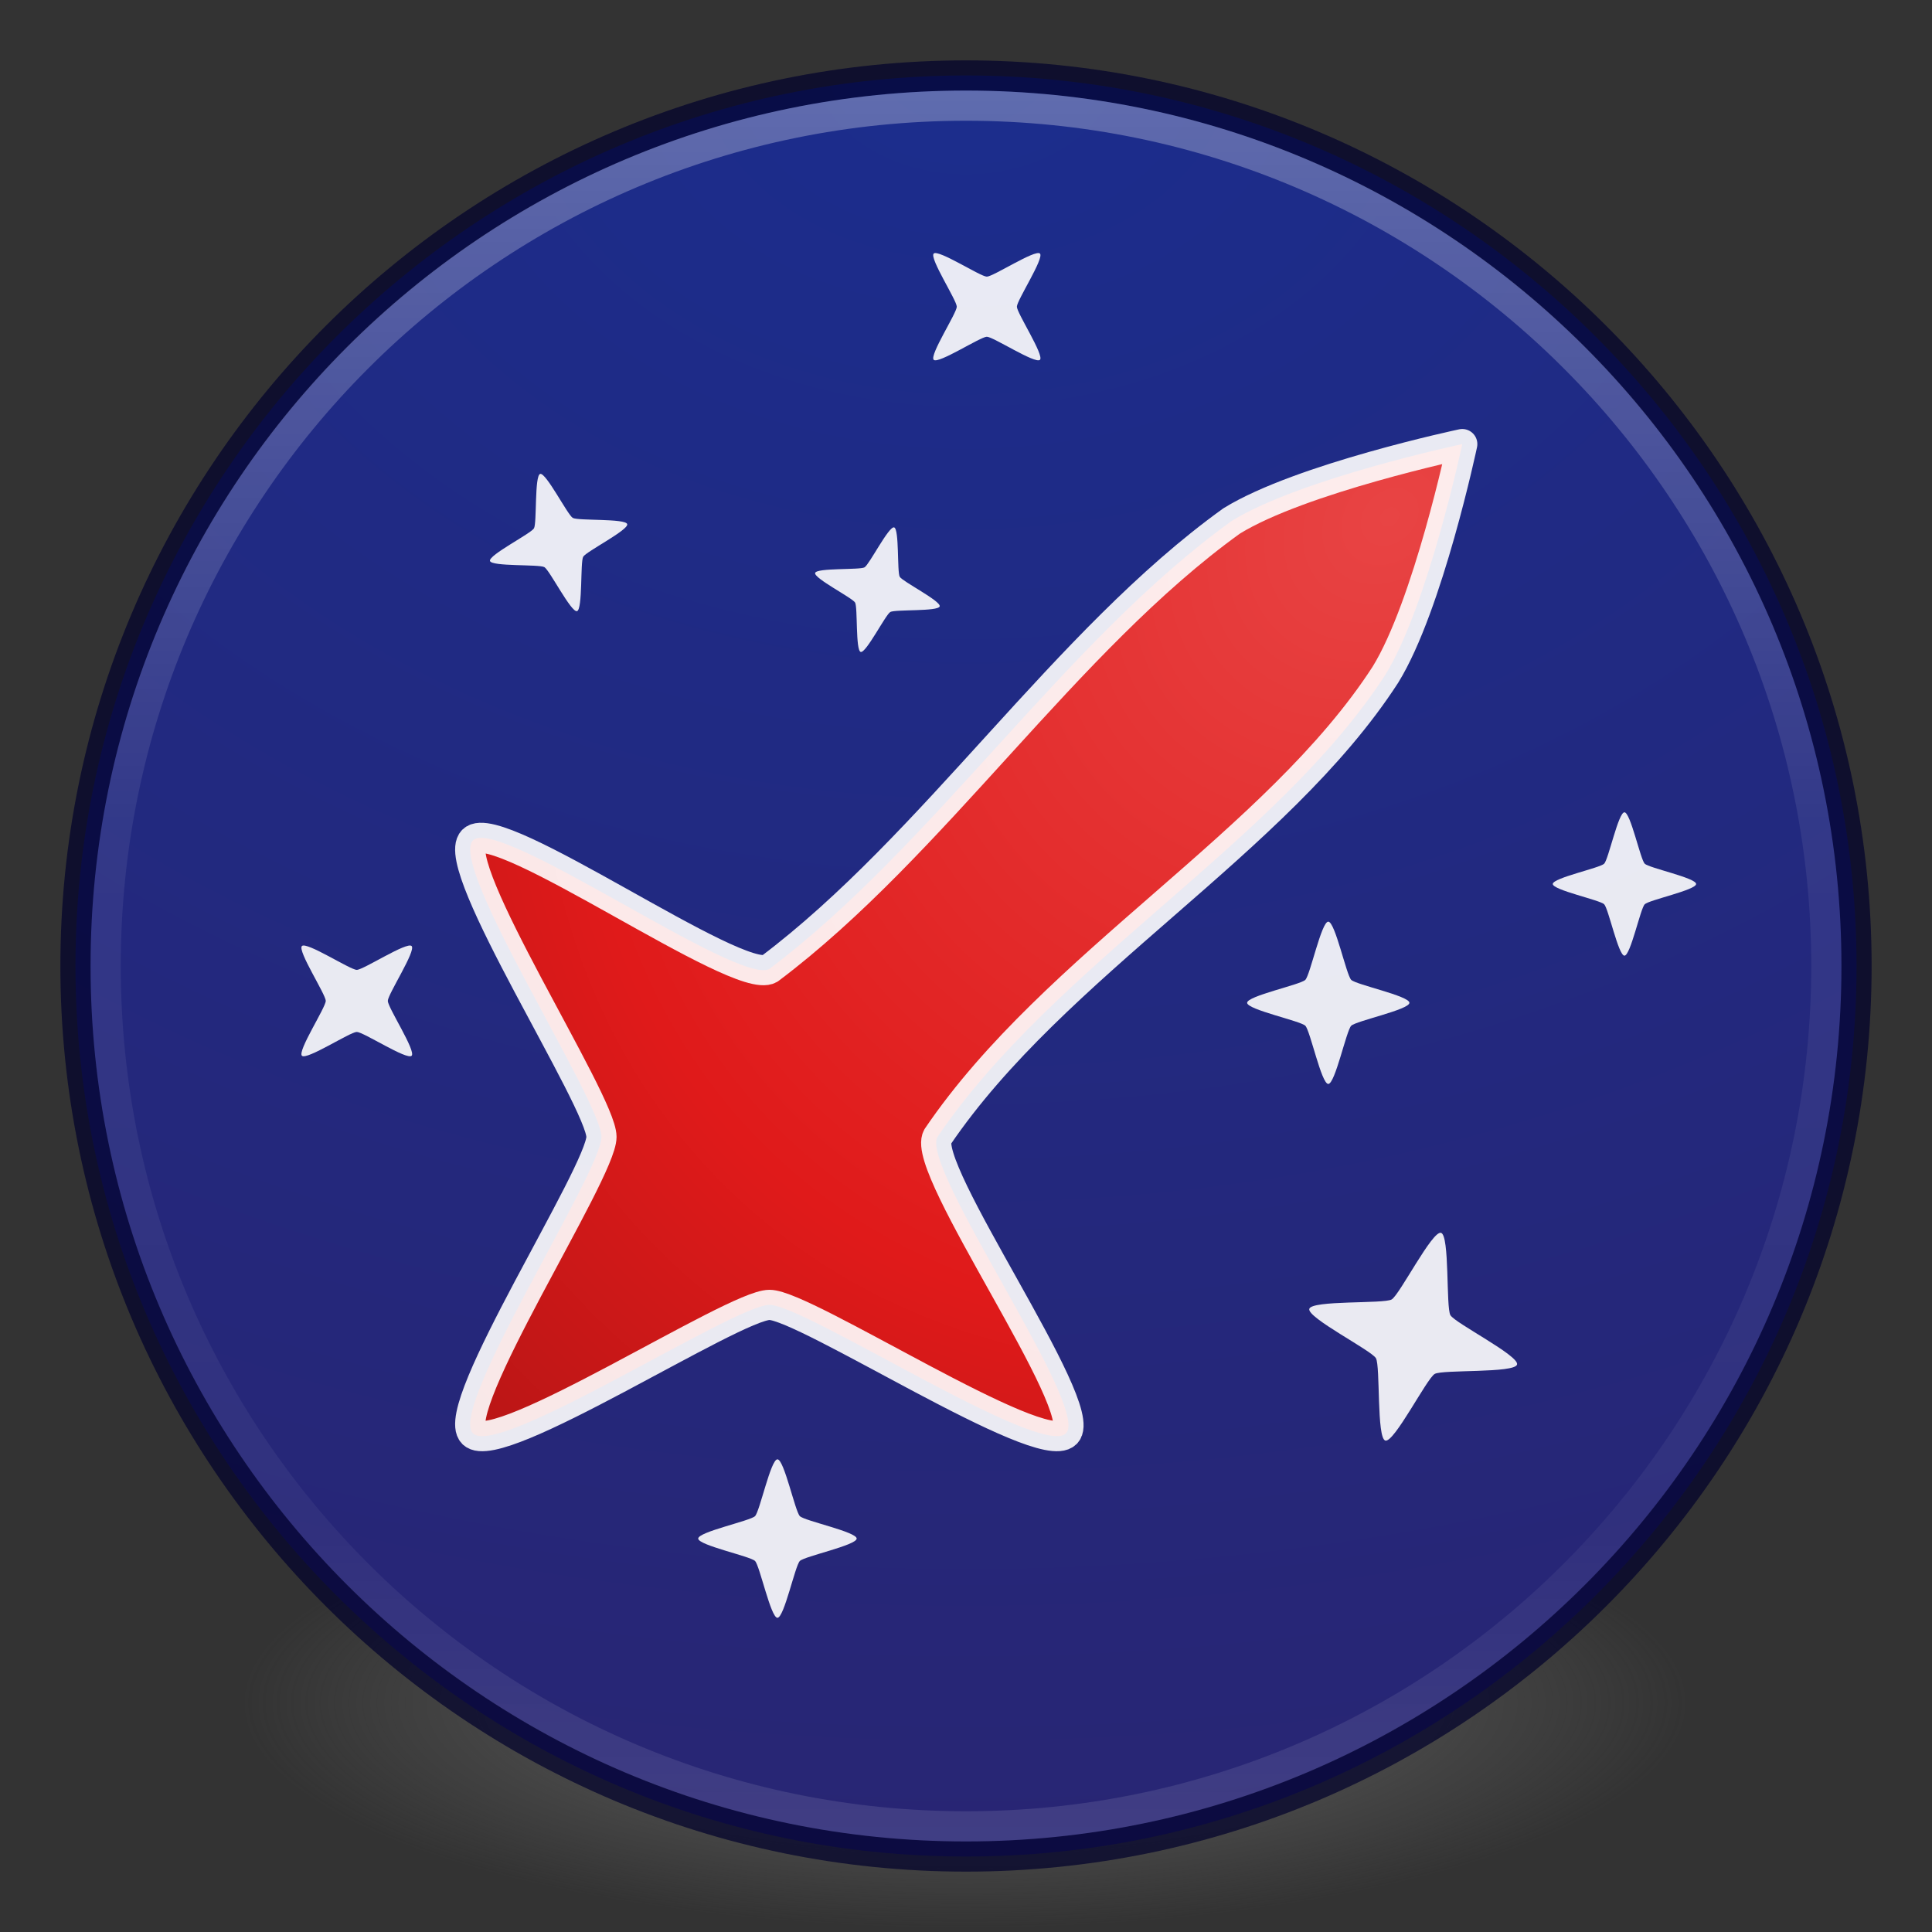 <?xml version="1.0" encoding="UTF-8" standalone="no"?>
<!-- Created with Inkscape (http://www.inkscape.org/) -->

<svg
   xmlns:dc="http://purl.org/dc/elements/1.1/"
   xmlns:cc="http://creativecommons.org/ns#"
   xmlns:rdf="http://www.w3.org/1999/02/22-rdf-syntax-ns#"
   xmlns:svg="http://www.w3.org/2000/svg"
   xmlns="http://www.w3.org/2000/svg"
   xmlns:xlink="http://www.w3.org/1999/xlink"
   xmlns:sodipodi="http://sodipodi.sourceforge.net/DTD/sodipodi-0.dtd"
   xmlns:inkscape="http://www.inkscape.org/namespaces/inkscape"
   version="1.1"
   width="64"
   height="64"
   id="svg3489"
   inkscape:version="0.91 r13725"
   sodipodi:docname="kerbal.svg">
  <rect width="100%" height="100%" fill="#333333" stroke="none"/>
  <sodipodi:namedview
     pagecolor="#ffffff"
     bordercolor="#666666"
     borderopacity="1"
     objecttolerance="10"
     gridtolerance="10"
     guidetolerance="10"
     inkscape:pageopacity="0"
     inkscape:pageshadow="2"
     inkscape:window-width="1366"
     inkscape:window-height="745"
     id="namedview154"
     showgrid="false"
     inkscape:zoom="1"
     inkscape:cx="-298.18053"
     inkscape:cy="-44.440888"
     inkscape:window-x="1672"
     inkscape:window-y="274"
     inkscape:window-maximized="1"
     inkscape:current-layer="svg3489" />
  <defs
     id="defs3491">
    <linearGradient
       id="linearGradient2867-449-88-871-390-598-476-591-434-148-57-177-691-4">
      <stop
         id="stop7191-4"
         style="stop-color:#1b2d8d;stop-opacity:1;"
         offset="0" />
      <stop
         id="stop7197-2"
         style="stop-color:#2e2269;stop-opacity:1;"
         offset="1" />
    </linearGradient>
    <linearGradient
       id="linearGradient4806">
      <stop
         id="stop4808"
         style="stop-color:#ffffff;stop-opacity:1"
         offset="0" />
      <stop
         id="stop4810"
         style="stop-color:#ffffff;stop-opacity:0.235"
         offset="0.424" />
      <stop
         id="stop4812"
         style="stop-color:#ffffff;stop-opacity:0.157"
         offset="0.821" />
      <stop
         id="stop4814"
         style="stop-color:#ffffff;stop-opacity:0.392"
         offset="1" />
    </linearGradient>
    <radialGradient
       cx="23.896"
       cy="3.99"
       r="20.397"
       id="radialGradient3093-0-3-6"
       gradientUnits="userSpaceOnUse"
       gradientTransform="matrix(0,1.232,-1.626,0,18.487,-28.722)">
      <stop
         id="stop3244-9-33-7-0"
         style="stop-color:#e84444;stop-opacity:1;"
         offset="0" />
      <stop
         id="stop3248-1-7-8-8"
         style="stop-color:#e01a1a;stop-opacity:1;"
         offset="0.661" />
      <stop
         id="stop3250-9-3-0-5"
         style="stop-color:#b31515;stop-opacity:1;"
         offset="1" />
    </radialGradient>
    <linearGradient
       id="linearGradient3820-7-2">
      <stop
         id="stop3822-2-6"
         style="stop-color:#3d3d3d;stop-opacity:1"
         offset="0" />
      <stop
         id="stop3864-8-7"
         style="stop-color:#686868;stop-opacity:0.498"
         offset="0.5" />
      <stop
         id="stop3824-1-2"
         style="stop-color:#686868;stop-opacity:0"
         offset="1" />
    </linearGradient>
    <linearGradient
       inkscape:collect="always"
       xlink:href="#linearGradient4806"
       id="linearGradient3948"
       gradientUnits="userSpaceOnUse"
       gradientTransform="matrix(2.327,0,0,2.327,-135.945,-32.843)"
       x1="71.204"
       y1="15.369"
       x2="71.204"
       y2="40.496" />
    <radialGradient
       inkscape:collect="always"
       xlink:href="#linearGradient2867-449-88-871-390-598-476-591-434-148-57-177-691-4"
       id="radialGradient3952"
       gradientUnits="userSpaceOnUse"
       gradientTransform="matrix(0,4.157,-5.487,0,53.893,-97.44)"
       cx="23.896"
       cy="3.99"
       fx="23.896"
       fy="3.99"
       r="20.397" />
    <radialGradient
       inkscape:collect="always"
       xlink:href="#linearGradient3820-7-2"
       id="radialGradient3955"
       gradientUnits="userSpaceOnUse"
       gradientTransform="matrix(0.382,0,0,0.119,-5.913,34.255)"
       cx="99.157"
       cy="186.171"
       fx="99.157"
       fy="186.171"
       r="62.769" />
    <radialGradient
       inkscape:collect="always"
       xlink:href="#radialGradient3093-0-3-6"
       id="radialGradient4027"
       gradientUnits="userSpaceOnUse"
       gradientTransform="matrix(5.2233102e-8,3.192,-2.524,4.1312567e-8,81.888,-89.4)"
       cx="31.769"
       cy="19.855"
       fx="31.769"
       fy="19.855"
       r="14.097" />
  </defs>
  <g
     id="g3184"
     transform="translate(-0.42,0.521)" />
  <g
     id="g4029">
    <path
       d="m 56,56.5 a 24,7.5 0 1 1 -48,0 24,7.5 0 1 1 48,0 z"
       id="path3818-0"
       style="fill:url(#radialGradient3955);fill-opacity:1;stroke:none"
       inkscape:connector-curvature="0" />
    <path
       d="m 32,2.5 c -16.277,0 -29.5,13.223 -29.5,29.5 0,16.277 13.223,29.5 29.5,29.5 16.277,0 29.5,-13.223 29.5,-29.5 C 61.5,15.723 48.277,2.5 32,2.5 z"
       id="path2555-7"
       style="color:#000000;fill:url(#radialGradient3952);fill-opacity:1.0;fill-rule:nonzero;stroke:none;stroke-width:1;marker:none;visibility:visible;display:inline;overflow:visible;enable-background:accumulate"
       inkscape:connector-curvature="0" />
    <path
       d="m 32,2.5 c -16.277,0 -29.5,13.223 -29.5,29.5 0,16.277 13.223,29.5 29.5,29.5 16.277,0 29.5,-13.223 29.5,-29.5 C 61.5,15.723 48.277,2.5 32,2.5 z"
       id="path2555-7-1"
       style="opacity:0.7;color:#000000;fill:none;stroke:#00002b;stroke-width:1;stroke-linecap:round;stroke-linejoin:round;stroke-miterlimit:4;stroke-opacity:1;stroke-dasharray:none;stroke-dashoffset:0;marker:none;visibility:visible;display:inline;overflow:visible;enable-background:accumulate"
       inkscape:connector-curvature="0" />
    <path
       d="m 60.5,32 c 0,15.74 -12.76,28.5 -28.5,28.5 -15.74,0 -28.5,-12.76 -28.5,-28.5 0,-15.74 12.76,-28.5 28.5,-28.5 15.74,0 28.5,12.76 28.5,28.5 z"
       id="path3019"
       style="opacity:0.3;color:#000000;fill:none;stroke:url(#linearGradient3948);stroke-width:1;stroke-linecap:round;stroke-linejoin:round;stroke-miterlimit:4;stroke-opacity:1;stroke-dasharray:none;stroke-dashoffset:0;marker:none;visibility:visible;display:inline;overflow:visible;enable-background:accumulate"
       inkscape:connector-curvature="0" />
    <g
       transform="matrix(0.707,0.707,-0.707,0.707,32.07,-13.841)"
       id="g4015">
      <path
         style="fill:url(#radialGradient4027);fill-opacity:1;stroke:none"
         d="m 31.769,8.616 c 0,0 -2.985,4.59 -3.602,7.203 -1.093,6.698 0.62,14.583 -0.334,21.321 -0.305,1.138 -9.956,2.758 -9.956,3.936 0,1.178 9.122,3.103 9.956,3.936 0.833,0.833 2.758,9.956 3.936,9.956 1.178,0 3.103,-9.122 3.936,-9.956 0.833,-0.833 9.956,-2.758 9.956,-3.936 0,-1.178 -9.651,-2.798 -9.956,-3.936 -1.299,-6.779 1.054,-14.844 -0.334,-21.321 -0.617,-2.613 -3.602,-7.203 -3.602,-7.203 z"
         id="path3982"
         inkscape:connector-curvature="0"
         sodipodi:nodetypes="cccsssssccc" />
      <path
         sodipodi:nodetypes="cccsssssccc"
         inkscape:connector-curvature="0"
         id="path3997"
         d="m 31.769,8.616 c 0,0 -2.985,4.59 -3.602,7.203 -1.093,6.698 0.62,14.583 -0.334,21.321 -0.305,1.138 -9.956,2.758 -9.956,3.936 0,1.178 9.122,3.103 9.956,3.936 0.833,0.833 2.758,9.956 3.936,9.956 1.178,0 3.103,-9.122 3.936,-9.956 0.833,-0.833 9.956,-2.758 9.956,-3.936 0,-1.178 -9.651,-2.798 -9.956,-3.936 -1.299,-6.779 1.054,-14.844 -0.334,-21.321 -0.617,-2.613 -3.602,-7.203 -3.602,-7.203 z"
         style="opacity:0.9;fill:none;stroke:#ffffff;stroke-width:1;stroke-linejoin:round;stroke-miterlimit:4;stroke-opacity:1;stroke-dasharray:none" />
      <path
         sodipodi:type="star"
         style="opacity:0.9;fill:#ffffff;stroke:none"
         id="path3999"
         sodipodi:sides="4"
         sodipodi:cx="14.672466"
         sodipodi:cy="18.480001"
         sodipodi:r1="2.4890385"
         sodipodi:r2="0.99561542"
         sodipodi:arg1="1.5707963"
         sodipodi:arg2="2.3561945"
         inkscape:flatsided="false"
         inkscape:rounded="0.11"
         inkscape:randomized="0"
         d="m 14.672,20.969 c -0.211,0 -0.555,-1.636 -0.704,-1.785 -0.149,-0.149 -1.785,-0.493 -1.785,-0.704 0,-0.211 1.636,-0.555 1.785,-0.704 0.149,-0.149 0.493,-1.785 0.704,-1.785 0.211,0 0.555,1.636 0.704,1.785 0.149,0.149 1.785,0.493 1.785,0.704 0,0.211 -1.636,0.555 -1.785,0.704 -0.149,0.149 -0.493,1.785 -0.704,1.785 z"
         transform="translate(2.74,-1.945)" />
      <path
         sodipodi:type="star"
         style="opacity:0.9;fill:#ffffff;fill-opacity:1;stroke:none"
         id="path4001"
         sodipodi:sides="4"
         sodipodi:cx="12.904699"
         sodipodi:cy="32.091805"
         sodipodi:r1="2.3535213"
         sodipodi:r2="0.94140851"
         sodipodi:arg1="0.52359878"
         sodipodi:arg2="1.3089969"
         inkscape:flatsided="false"
         inkscape:rounded="0.11"
         inkscape:randomized="0"
         d="m 14.943,33.269 c -0.1,0.173 -1.602,-0.319 -1.795,-0.267 -0.193,0.052 -1.248,1.229 -1.42,1.129 -0.173,-0.1 0.319,-1.602 0.267,-1.795 -0.052,-0.193 -1.229,-1.248 -1.129,-1.42 0.1,-0.173 1.602,0.319 1.795,0.267 0.193,-0.052 1.248,-1.229 1.42,-1.129 0.173,0.1 -0.319,1.602 -0.267,1.795 0.052,0.193 1.229,1.248 1.129,1.42 z" />
      <path
         sodipodi:type="star"
         style="opacity:0.9;fill:#ffffff;fill-opacity:1;stroke:none"
         id="path4003"
         sodipodi:sides="4"
         sodipodi:cx="41.719299"
         sodipodi:cy="24.843962"
         sodipodi:r1="2.6882267"
         sodipodi:r2="1.0752907"
         sodipodi:arg1="0.78539816"
         sodipodi:arg2="1.5707963"
         inkscape:flatsided="false"
         inkscape:rounded="0.11"
         inkscape:randomized="0"
         d="m 43.62,26.745 c -0.161,0.161 -1.673,-0.826 -1.901,-0.826 -0.228,0 -1.74,0.987 -1.901,0.826 -0.161,-0.161 0.826,-1.673 0.826,-1.901 0,-0.228 -0.987,-1.74 -0.826,-1.901 0.161,-0.161 1.673,0.826 1.901,0.826 0.228,0 1.74,-0.987 1.901,-0.826 0.161,0.161 -0.826,1.673 -0.826,1.901 0,0.228 0.987,1.74 0.826,1.901 z" />
      <path
         sodipodi:type="star"
         style="opacity:0.9;fill:#ffffff;fill-opacity:1;stroke:none"
         id="path4005"
         sodipodi:sides="4"
         sodipodi:cx="51.530407"
         sodipodi:cy="30.677593"
         sodipodi:r1="3.5630481"
         sodipodi:r2="1.4252193"
         sodipodi:arg1="1.0471976"
         sodipodi:arg2="1.8325957"
         inkscape:flatsided="false"
         inkscape:rounded="0.11"
         inkscape:randomized="0"
         d="m 53.312,33.763 c -0.262,0.151 -1.859,-1.631 -2.15,-1.709 -0.292,-0.078 -2.566,0.667 -2.717,0.405 -0.151,-0.262 1.631,-1.859 1.709,-2.15 0.078,-0.292 -0.667,-2.566 -0.405,-2.717 0.262,-0.151 1.859,1.631 2.15,1.709 0.292,0.078 2.566,-0.667 2.717,-0.405 0.151,0.262 -1.631,1.859 -1.709,2.15 -0.078,0.292 0.667,2.566 0.405,2.717 z" />
      <path
         sodipodi:type="star"
         style="opacity:0.9;fill:#ffffff;fill-opacity:1;stroke:none"
         id="path4007"
         sodipodi:sides="4"
         sodipodi:cx="45.873554"
         sodipodi:cy="15.121244"
         sodipodi:r1="2.375"
         sodipodi:r2="0.95000005"
         sodipodi:arg1="0.78539816"
         sodipodi:arg2="1.5707963"
         inkscape:flatsided="false"
         inkscape:rounded="0.11"
         inkscape:randomized="0"
         d="m 47.553,16.801 c -0.142,0.142 -1.478,-0.729 -1.679,-0.729 -0.201,0 -1.537,0.872 -1.679,0.729 -0.142,-0.142 0.729,-1.478 0.729,-1.679 0,-0.201 -0.872,-1.537 -0.729,-1.679 0.142,-0.142 1.478,0.729 1.679,0.729 0.201,0 1.537,-0.872 1.679,-0.729 0.142,0.142 -0.729,1.478 -0.729,1.679 0,0.201 0.872,1.537 0.729,1.679 z" />
      <path
         sodipodi:type="star"
         style="opacity:0.9;fill:#ffffff;fill-opacity:1;stroke:none"
         id="path4009"
         sodipodi:sides="4"
         sodipodi:cx="41.365746"
         sodipodi:cy="50.299805"
         sodipodi:r1="2.625"
         sodipodi:r2="1.05"
         sodipodi:arg1="0.78539816"
         sodipodi:arg2="1.5707963"
         inkscape:flatsided="false"
         inkscape:rounded="0.11"
         inkscape:randomized="0"
         d="m 43.222,52.156 c -0.157,0.157 -1.634,-0.806 -1.856,-0.806 -0.223,0 -1.699,0.964 -1.856,0.806 -0.157,-0.157 0.806,-1.634 0.806,-1.856 0,-0.223 -0.964,-1.699 -0.806,-1.856 0.157,-0.157 1.634,0.806 1.856,0.806 0.223,0 1.699,-0.964 1.856,-0.806 0.157,0.157 -0.806,1.634 -0.806,1.856 0,0.223 0.964,1.699 0.806,1.856 z" />
      <path
         sodipodi:type="star"
         style="opacity:0.9;fill:#ffffff;fill-opacity:1;stroke:none"
         id="path4011"
         sodipodi:sides="4"
         sodipodi:cx="18.915106"
         sodipodi:cy="47.559769"
         sodipodi:r1="2.5693505"
         sodipodi:r2="1.0277402"
         sodipodi:arg1="1.5707963"
         sodipodi:arg2="2.3561945"
         inkscape:flatsided="false"
         inkscape:rounded="0.11"
         inkscape:randomized="0"
         d="m 18.915,50.129 c -0.218,0 -0.573,-1.689 -0.727,-1.843 -0.154,-0.154 -1.843,-0.509 -1.843,-0.727 0,-0.218 1.689,-0.573 1.843,-0.727 0.154,-0.154 0.509,-1.843 0.727,-1.843 0.218,0 0.573,1.689 0.727,1.843 0.154,0.154 1.843,0.509 1.843,0.727 0,0.218 -1.689,0.573 -1.843,0.727 -0.154,0.154 -0.509,1.843 -0.727,1.843 z" />
      <path
         sodipodi:type="star"
         style="opacity:0.9;fill:#ffffff;fill-opacity:1;stroke:none"
         id="path4013"
         sodipodi:sides="4"
         sodipodi:cx="21.831923"
         sodipodi:cy="14.414137"
         sodipodi:r1="2.1360009"
         sodipodi:r2="0.85440034"
         sodipodi:arg1="1.0471976"
         sodipodi:arg2="1.8325957"
         inkscape:flatsided="false"
         inkscape:rounded="0.11"
         inkscape:randomized="0"
         d="m 22.9,16.264 c -0.157,0.091 -1.114,-0.978 -1.289,-1.025 -0.175,-0.047 -1.538,0.4 -1.629,0.243 -0.091,-0.157 0.978,-1.114 1.025,-1.289 0.047,-0.175 -0.4,-1.538 -0.243,-1.629 0.157,-0.091 1.114,0.978 1.289,1.025 0.175,0.047 1.538,-0.4 1.629,-0.243 0.091,0.157 -0.978,1.114 -1.025,1.289 -0.047,0.175 0.4,1.538 0.243,1.629 z"
         transform="translate(-0.354,11.314)" />
    </g>
  </g>
</svg>
